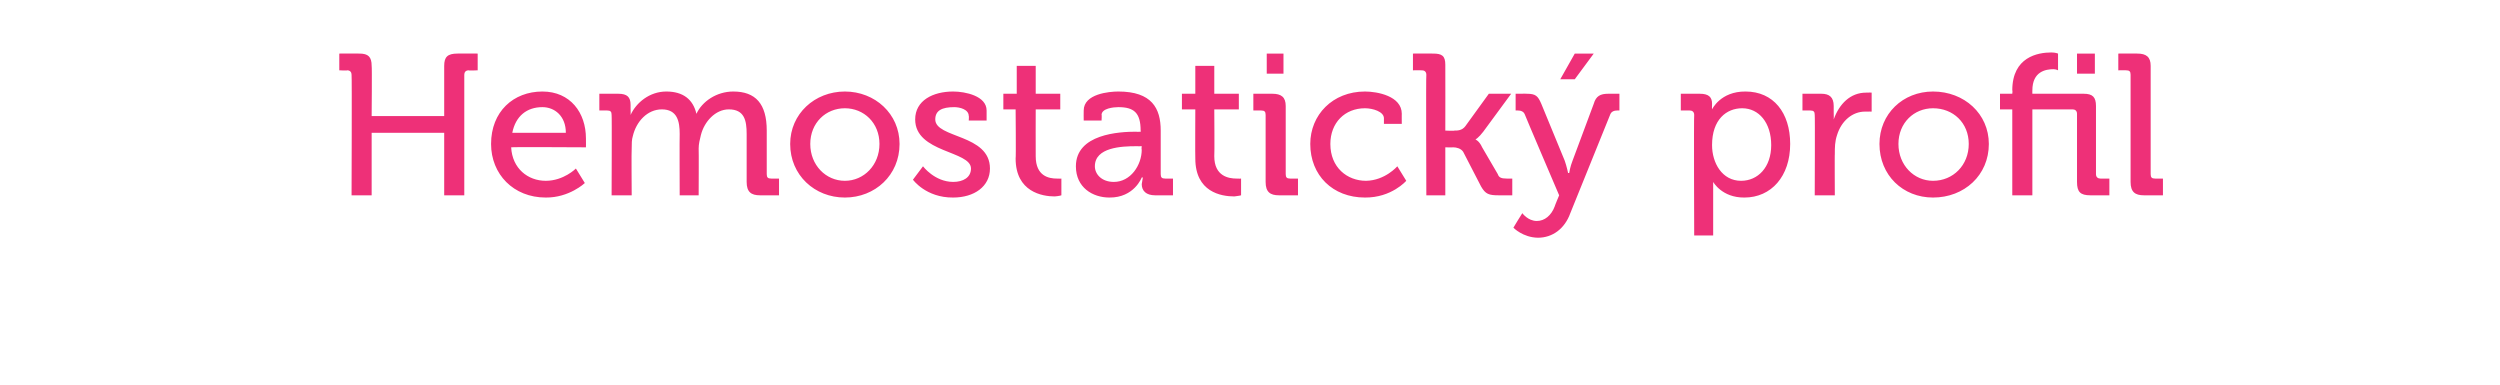 <?xml version="1.0" standalone="no"?><!DOCTYPE svg PUBLIC "-//W3C//DTD SVG 1.1//EN" "http://www.w3.org/Graphics/SVG/1.1/DTD/svg11.dtd"><svg xmlns="http://www.w3.org/2000/svg" version="1.1" width="224px" height="34.5px" viewBox="0 -4 224 34.5" style="top:-4px">  <desc>Hemostatick profil</desc>  <defs/>  <g id="Polygon66774">    <path d="M 31.5 2.7 C 31.5 2.5 31.4 2.3 31.1 2.3 C 31.14 2.34 30.4 2.3 30.4 2.3 L 30.4 0.8 C 30.4 0.8 32.18 0.79 32.2 0.8 C 33 0.8 33.3 1.1 33.3 1.9 C 33.34 1.94 33.3 6.4 33.3 6.4 L 39.8 6.4 C 39.8 6.4 39.8 1.94 39.8 1.9 C 39.8 1.1 40.1 0.8 41 0.8 C 40.95 0.79 42.8 0.8 42.8 0.8 L 42.8 2.3 C 42.8 2.3 41.99 2.34 42 2.3 C 41.7 2.3 41.6 2.5 41.6 2.7 C 41.6 2.74 41.6 13.5 41.6 13.5 L 39.8 13.5 L 39.8 7.9 L 33.3 7.9 L 33.3 13.5 L 31.5 13.5 C 31.5 13.5 31.54 2.74 31.5 2.7 Z M 48.6 4.2 C 51.1 4.2 52.5 6.1 52.5 8.4 C 52.51 8.68 52.5 9.2 52.5 9.2 C 52.5 9.2 45.81 9.16 45.8 9.2 C 45.9 11.1 47.3 12.2 48.9 12.2 C 50.51 12.2 51.6 11.1 51.6 11.1 L 52.4 12.4 C 52.4 12.4 51.01 13.72 48.9 13.7 C 46 13.7 44 11.6 44 8.9 C 44 6 46 4.2 48.6 4.2 Z M 50.7 7.9 C 50.7 6.4 49.7 5.6 48.6 5.6 C 47.2 5.6 46.2 6.4 45.9 7.9 C 45.9 7.9 50.7 7.9 50.7 7.9 Z M 54.8 6.3 C 54.8 6 54.7 5.9 54.4 5.9 C 54.43 5.89 53.7 5.9 53.7 5.9 L 53.7 4.4 C 53.7 4.4 55.37 4.39 55.4 4.4 C 56.2 4.4 56.5 4.7 56.5 5.4 C 56.5 5.4 56.5 5.7 56.5 5.7 C 56.52 6.03 56.5 6.3 56.5 6.3 C 56.5 6.3 56.54 6.26 56.5 6.3 C 57 5.2 58.2 4.2 59.7 4.2 C 61.2 4.2 62.1 4.9 62.4 6.2 C 62.4 6.2 62.4 6.2 62.4 6.2 C 62.9 5.1 64.2 4.2 65.7 4.2 C 67.7 4.2 68.7 5.3 68.7 7.7 C 68.7 7.7 68.7 11.6 68.7 11.6 C 68.7 11.9 68.8 12 69.1 12 C 69.07 12.01 69.8 12 69.8 12 L 69.8 13.5 C 69.8 13.5 68.08 13.5 68.1 13.5 C 67.3 13.5 66.9 13.2 66.9 12.3 C 66.9 12.3 66.9 8 66.9 8 C 66.9 6.8 66.7 5.8 65.3 5.8 C 64.1 5.8 63.1 6.9 62.8 8.1 C 62.7 8.5 62.6 8.9 62.6 9.3 C 62.62 9.34 62.6 13.5 62.6 13.5 L 60.9 13.5 C 60.9 13.5 60.88 8.05 60.9 8 C 60.9 6.9 60.7 5.8 59.3 5.8 C 58 5.8 57 6.9 56.7 8.2 C 56.6 8.5 56.6 8.9 56.6 9.3 C 56.57 9.34 56.6 13.5 56.6 13.5 L 54.8 13.5 C 54.8 13.5 54.83 6.28 54.8 6.3 Z M 75.7 4.2 C 78.4 4.2 80.6 6.2 80.6 8.9 C 80.6 11.7 78.4 13.7 75.7 13.7 C 73 13.7 70.8 11.7 70.8 8.9 C 70.8 6.2 73 4.2 75.7 4.2 Z M 75.7 12.2 C 77.4 12.2 78.8 10.8 78.8 8.9 C 78.8 7 77.4 5.7 75.7 5.7 C 74 5.7 72.6 7 72.6 8.9 C 72.6 10.8 74 12.2 75.7 12.2 Z M 82.7 10.9 C 82.7 10.9 83.74 12.29 85.4 12.3 C 86.3 12.3 87 11.9 87 11.1 C 87 9.5 82 9.7 82 6.7 C 82 5 83.6 4.2 85.4 4.2 C 86.5 4.2 88.4 4.6 88.4 5.9 C 88.4 5.94 88.4 6.8 88.4 6.8 L 86.8 6.8 C 86.8 6.8 86.83 6.35 86.8 6.4 C 86.8 5.8 86 5.6 85.5 5.6 C 84.4 5.6 83.8 5.9 83.8 6.7 C 83.8 8.4 88.7 8 88.7 11.1 C 88.7 12.7 87.3 13.7 85.4 13.7 C 82.96 13.72 81.8 12.1 81.8 12.1 L 82.7 10.9 Z M 91 5.8 L 89.9 5.8 L 89.9 4.4 L 91.1 4.4 L 91.1 1.9 L 92.8 1.9 L 92.8 4.4 L 95 4.4 L 95 5.8 L 92.8 5.8 C 92.8 5.8 92.79 9.97 92.8 10 C 92.8 11.8 94 12 94.7 12 C 94.97 12.02 95.1 12 95.1 12 L 95.1 13.5 C 95.1 13.5 94.9 13.57 94.5 13.6 C 93.4 13.6 91 13.2 91 10.2 C 91.04 10.17 91 5.8 91 5.8 Z M 101.8 7.8 C 101.84 7.83 102.2 7.8 102.2 7.8 C 102.2 7.8 102.24 7.74 102.2 7.7 C 102.2 6.1 101.6 5.6 100.2 5.6 C 99.8 5.6 98.7 5.7 98.7 6.3 C 98.73 6.26 98.7 6.8 98.7 6.8 L 97.1 6.8 C 97.1 6.8 97.09 5.89 97.1 5.9 C 97.1 4.4 99.4 4.2 100.2 4.2 C 103.2 4.2 104 5.7 104 7.7 C 104 7.7 104 11.6 104 11.6 C 104 11.9 104.1 12 104.4 12 C 104.38 12.01 105.1 12 105.1 12 L 105.1 13.5 C 105.1 13.5 103.48 13.5 103.5 13.5 C 102.7 13.5 102.3 13.1 102.3 12.5 C 102.35 12.15 102.4 11.9 102.4 11.9 L 102.3 11.9 C 102.3 11.9 101.63 13.72 99.4 13.7 C 97.9 13.7 96.4 12.8 96.4 10.9 C 96.4 8 100.3 7.8 101.8 7.8 Z M 99.8 12.3 C 101.3 12.3 102.3 10.8 102.3 9.4 C 102.26 9.41 102.3 9.1 102.3 9.1 C 102.3 9.1 101.81 9.11 101.8 9.1 C 100.5 9.1 98.1 9.2 98.1 10.9 C 98.1 11.6 98.7 12.3 99.8 12.3 Z M 107.1 5.8 L 105.9 5.8 L 105.9 4.4 L 107.1 4.4 L 107.1 1.9 L 108.8 1.9 L 108.8 4.4 L 111 4.4 L 111 5.8 L 108.8 5.8 C 108.8 5.8 108.83 9.97 108.8 10 C 108.8 11.8 110.1 12 110.8 12 C 111.01 12.02 111.2 12 111.2 12 L 111.2 13.5 C 111.2 13.5 110.93 13.57 110.6 13.6 C 109.4 13.6 107.1 13.2 107.1 10.2 C 107.08 10.17 107.1 5.8 107.1 5.8 Z M 113.5 0.8 L 115 0.8 L 115 2.6 L 113.5 2.6 L 113.5 0.8 Z M 113.4 6.3 C 113.4 6 113.3 5.9 113 5.9 C 113.04 5.89 112.3 5.9 112.3 5.9 L 112.3 4.4 C 112.3 4.4 114.01 4.39 114 4.4 C 114.8 4.4 115.2 4.7 115.2 5.5 C 115.2 5.5 115.2 11.6 115.2 11.6 C 115.2 11.9 115.3 12 115.6 12 C 115.56 12.01 116.3 12 116.3 12 L 116.3 13.5 C 116.3 13.5 114.59 13.5 114.6 13.5 C 113.8 13.5 113.4 13.2 113.4 12.3 C 113.4 12.3 113.4 6.3 113.4 6.3 Z M 122.3 4.2 C 123.4 4.2 125.6 4.6 125.6 6.2 C 125.59 6.17 125.6 7.1 125.6 7.1 L 124 7.1 C 124 7.1 124 6.61 124 6.6 C 124 6 123 5.7 122.3 5.7 C 120.5 5.7 119.2 7 119.2 8.9 C 119.2 11 120.7 12.2 122.4 12.2 C 124.11 12.17 125.2 10.9 125.2 10.9 L 126 12.2 C 126 12.2 124.69 13.72 122.3 13.7 C 119.4 13.7 117.4 11.7 117.4 8.9 C 117.4 6.3 119.4 4.2 122.3 4.2 Z M 127.8 2.7 C 127.8 2.4 127.6 2.3 127.4 2.3 C 127.37 2.29 126.6 2.3 126.6 2.3 L 126.6 0.8 C 126.6 0.8 128.36 0.79 128.4 0.8 C 129.2 0.8 129.5 1 129.5 1.8 C 129.51 1.84 129.5 7.7 129.5 7.7 C 129.5 7.7 130.32 7.74 130.3 7.7 C 130.6 7.7 131 7.7 131.3 7.3 C 131.27 7.34 133.4 4.4 133.4 4.4 L 135.4 4.4 C 135.4 4.4 132.91 7.78 132.9 7.8 C 132.5 8.33 132.2 8.5 132.2 8.5 L 132.2 8.5 C 132.2 8.5 132.53 8.6 132.8 9.2 C 132.8 9.2 134.2 11.6 134.2 11.6 C 134.3 11.9 134.5 12 135 12 C 134.96 12.01 135.5 12 135.5 12 L 135.5 13.5 C 135.5 13.5 134.26 13.5 134.3 13.5 C 133.4 13.5 133.1 13.4 132.7 12.7 C 132.7 12.7 131.1 9.6 131.1 9.6 C 130.9 9.3 130.5 9.2 130.2 9.2 C 130.19 9.22 129.5 9.2 129.5 9.2 L 129.5 13.5 L 127.8 13.5 C 127.8 13.5 127.76 2.68 127.8 2.7 Z M 137.7 15.8 C 138.4 15.8 139 15.3 139.3 14.5 C 139.3 14.45 139.7 13.5 139.7 13.5 C 139.7 13.5 136.6 6.25 136.6 6.2 C 136.5 6 136.3 5.9 136 5.9 C 136.03 5.89 135.8 5.9 135.8 5.9 L 135.8 4.4 C 135.8 4.4 136.84 4.39 136.8 4.4 C 137.6 4.4 137.8 4.6 138.1 5.3 C 138.1 5.3 140.2 10.4 140.2 10.4 C 140.38 10.91 140.5 11.5 140.5 11.5 L 140.6 11.5 C 140.6 11.5 140.69 10.91 140.9 10.4 C 140.9 10.4 142.8 5.3 142.8 5.3 C 143 4.6 143.4 4.4 144.1 4.4 C 144.09 4.39 145.1 4.4 145.1 4.4 L 145.1 5.9 C 145.1 5.9 144.9 5.89 144.9 5.9 C 144.6 5.9 144.4 6 144.3 6.2 C 144.3 6.2 140.7 15.1 140.7 15.1 C 140.2 16.5 139.1 17.3 137.8 17.3 C 136.44 17.28 135.6 16.4 135.6 16.4 C 135.6 16.4 136.37 15.12 136.4 15.1 C 136.4 15.1 136.9 15.8 137.7 15.8 Z M 141.1 0.8 L 142.8 0.8 L 141.1 3.1 L 139.8 3.1 L 141.1 0.8 Z M 151.8 6.3 C 151.8 6 151.6 5.9 151.4 5.9 C 151.36 5.89 150.6 5.9 150.6 5.9 L 150.6 4.4 C 150.6 4.4 152.26 4.39 152.3 4.4 C 153.1 4.4 153.4 4.7 153.4 5.3 C 153.38 5.58 153.4 5.8 153.4 5.8 L 153.4 5.8 C 153.4 5.8 154.15 4.18 156.4 4.2 C 158.9 4.2 160.4 6.1 160.4 8.9 C 160.4 11.8 158.7 13.7 156.3 13.7 C 154.28 13.72 153.5 12.3 153.5 12.3 L 153.5 12.3 C 153.5 12.3 153.5 12.58 153.5 13.1 C 153.5 13.05 153.5 17.1 153.5 17.1 L 151.8 17.1 C 151.8 17.1 151.76 6.28 151.8 6.3 Z M 156 12.2 C 157.5 12.2 158.7 11 158.7 9 C 158.7 7 157.6 5.7 156.1 5.7 C 154.7 5.7 153.4 6.7 153.4 9 C 153.4 10.6 154.3 12.2 156 12.2 Z M 162.6 6.3 C 162.6 6 162.5 5.9 162.2 5.9 C 162.23 5.89 161.5 5.9 161.5 5.9 L 161.5 4.4 C 161.5 4.4 163.15 4.39 163.2 4.4 C 163.9 4.4 164.3 4.7 164.3 5.5 C 164.3 5.5 164.3 6 164.3 6 C 164.32 6.39 164.3 6.7 164.3 6.7 C 164.3 6.7 164.32 6.66 164.3 6.7 C 164.8 5.3 165.8 4.3 167.2 4.3 C 167.44 4.28 167.7 4.3 167.7 4.3 L 167.7 6 C 167.7 6 167.44 5.99 167.1 6 C 166 6 165 6.8 164.6 8.1 C 164.4 8.7 164.4 9.2 164.4 9.8 C 164.38 9.77 164.4 13.5 164.4 13.5 L 162.6 13.5 C 162.6 13.5 162.63 6.28 162.6 6.3 Z M 173.2 4.2 C 176 4.2 178.2 6.2 178.2 8.9 C 178.2 11.7 176 13.7 173.2 13.7 C 170.5 13.7 168.4 11.7 168.4 8.9 C 168.4 6.2 170.5 4.2 173.2 4.2 Z M 173.2 12.2 C 175 12.2 176.4 10.8 176.4 8.9 C 176.4 7 175 5.7 173.2 5.7 C 171.5 5.7 170.1 7 170.1 8.9 C 170.1 10.8 171.5 12.2 173.2 12.2 Z M 180.3 5.8 L 179.2 5.8 L 179.2 4.4 L 180.3 4.4 C 180.3 4.4 180.34 4.09 180.3 4.1 C 180.3 1.1 182.6 0.7 183.8 0.7 C 184.17 0.7 184.4 0.8 184.4 0.8 L 184.4 2.3 C 184.4 2.3 184.25 2.21 184 2.2 C 183.3 2.2 182.1 2.4 182.1 4.1 C 182.09 4.14 182.1 4.4 182.1 4.4 C 182.1 4.4 186.68 4.39 186.7 4.4 C 187.5 4.4 187.8 4.7 187.8 5.5 C 187.8 5.5 187.8 11.6 187.8 11.6 C 187.8 11.9 188 12 188.2 12 C 188.22 12.01 189 12 189 12 L 189 13.5 C 189 13.5 187.25 13.5 187.3 13.5 C 186.4 13.5 186.1 13.2 186.1 12.3 C 186.1 12.3 186.1 6.2 186.1 6.2 C 186.1 5.9 185.9 5.8 185.7 5.8 C 185.69 5.8 182.1 5.8 182.1 5.8 L 182.1 13.5 L 180.3 13.5 L 180.3 5.8 Z M 186.1 0.8 L 187.7 0.8 L 187.7 2.6 L 186.1 2.6 L 186.1 0.8 Z M 190.9 2.7 C 190.9 2.4 190.8 2.3 190.5 2.3 C 190.53 2.29 189.8 2.3 189.8 2.3 L 189.8 0.8 C 189.8 0.8 191.52 0.79 191.5 0.8 C 192.3 0.8 192.7 1.1 192.7 1.9 C 192.7 1.9 192.7 11.6 192.7 11.6 C 192.7 11.9 192.8 12 193.1 12 C 193.07 12.01 193.8 12 193.8 12 L 193.8 13.5 C 193.8 13.5 192.08 13.5 192.1 13.5 C 191.3 13.5 190.9 13.2 190.9 12.3 C 190.9 12.3 190.9 2.7 190.9 2.7 Z " stroke="none" fill="#ee3078"/>  </g></svg>